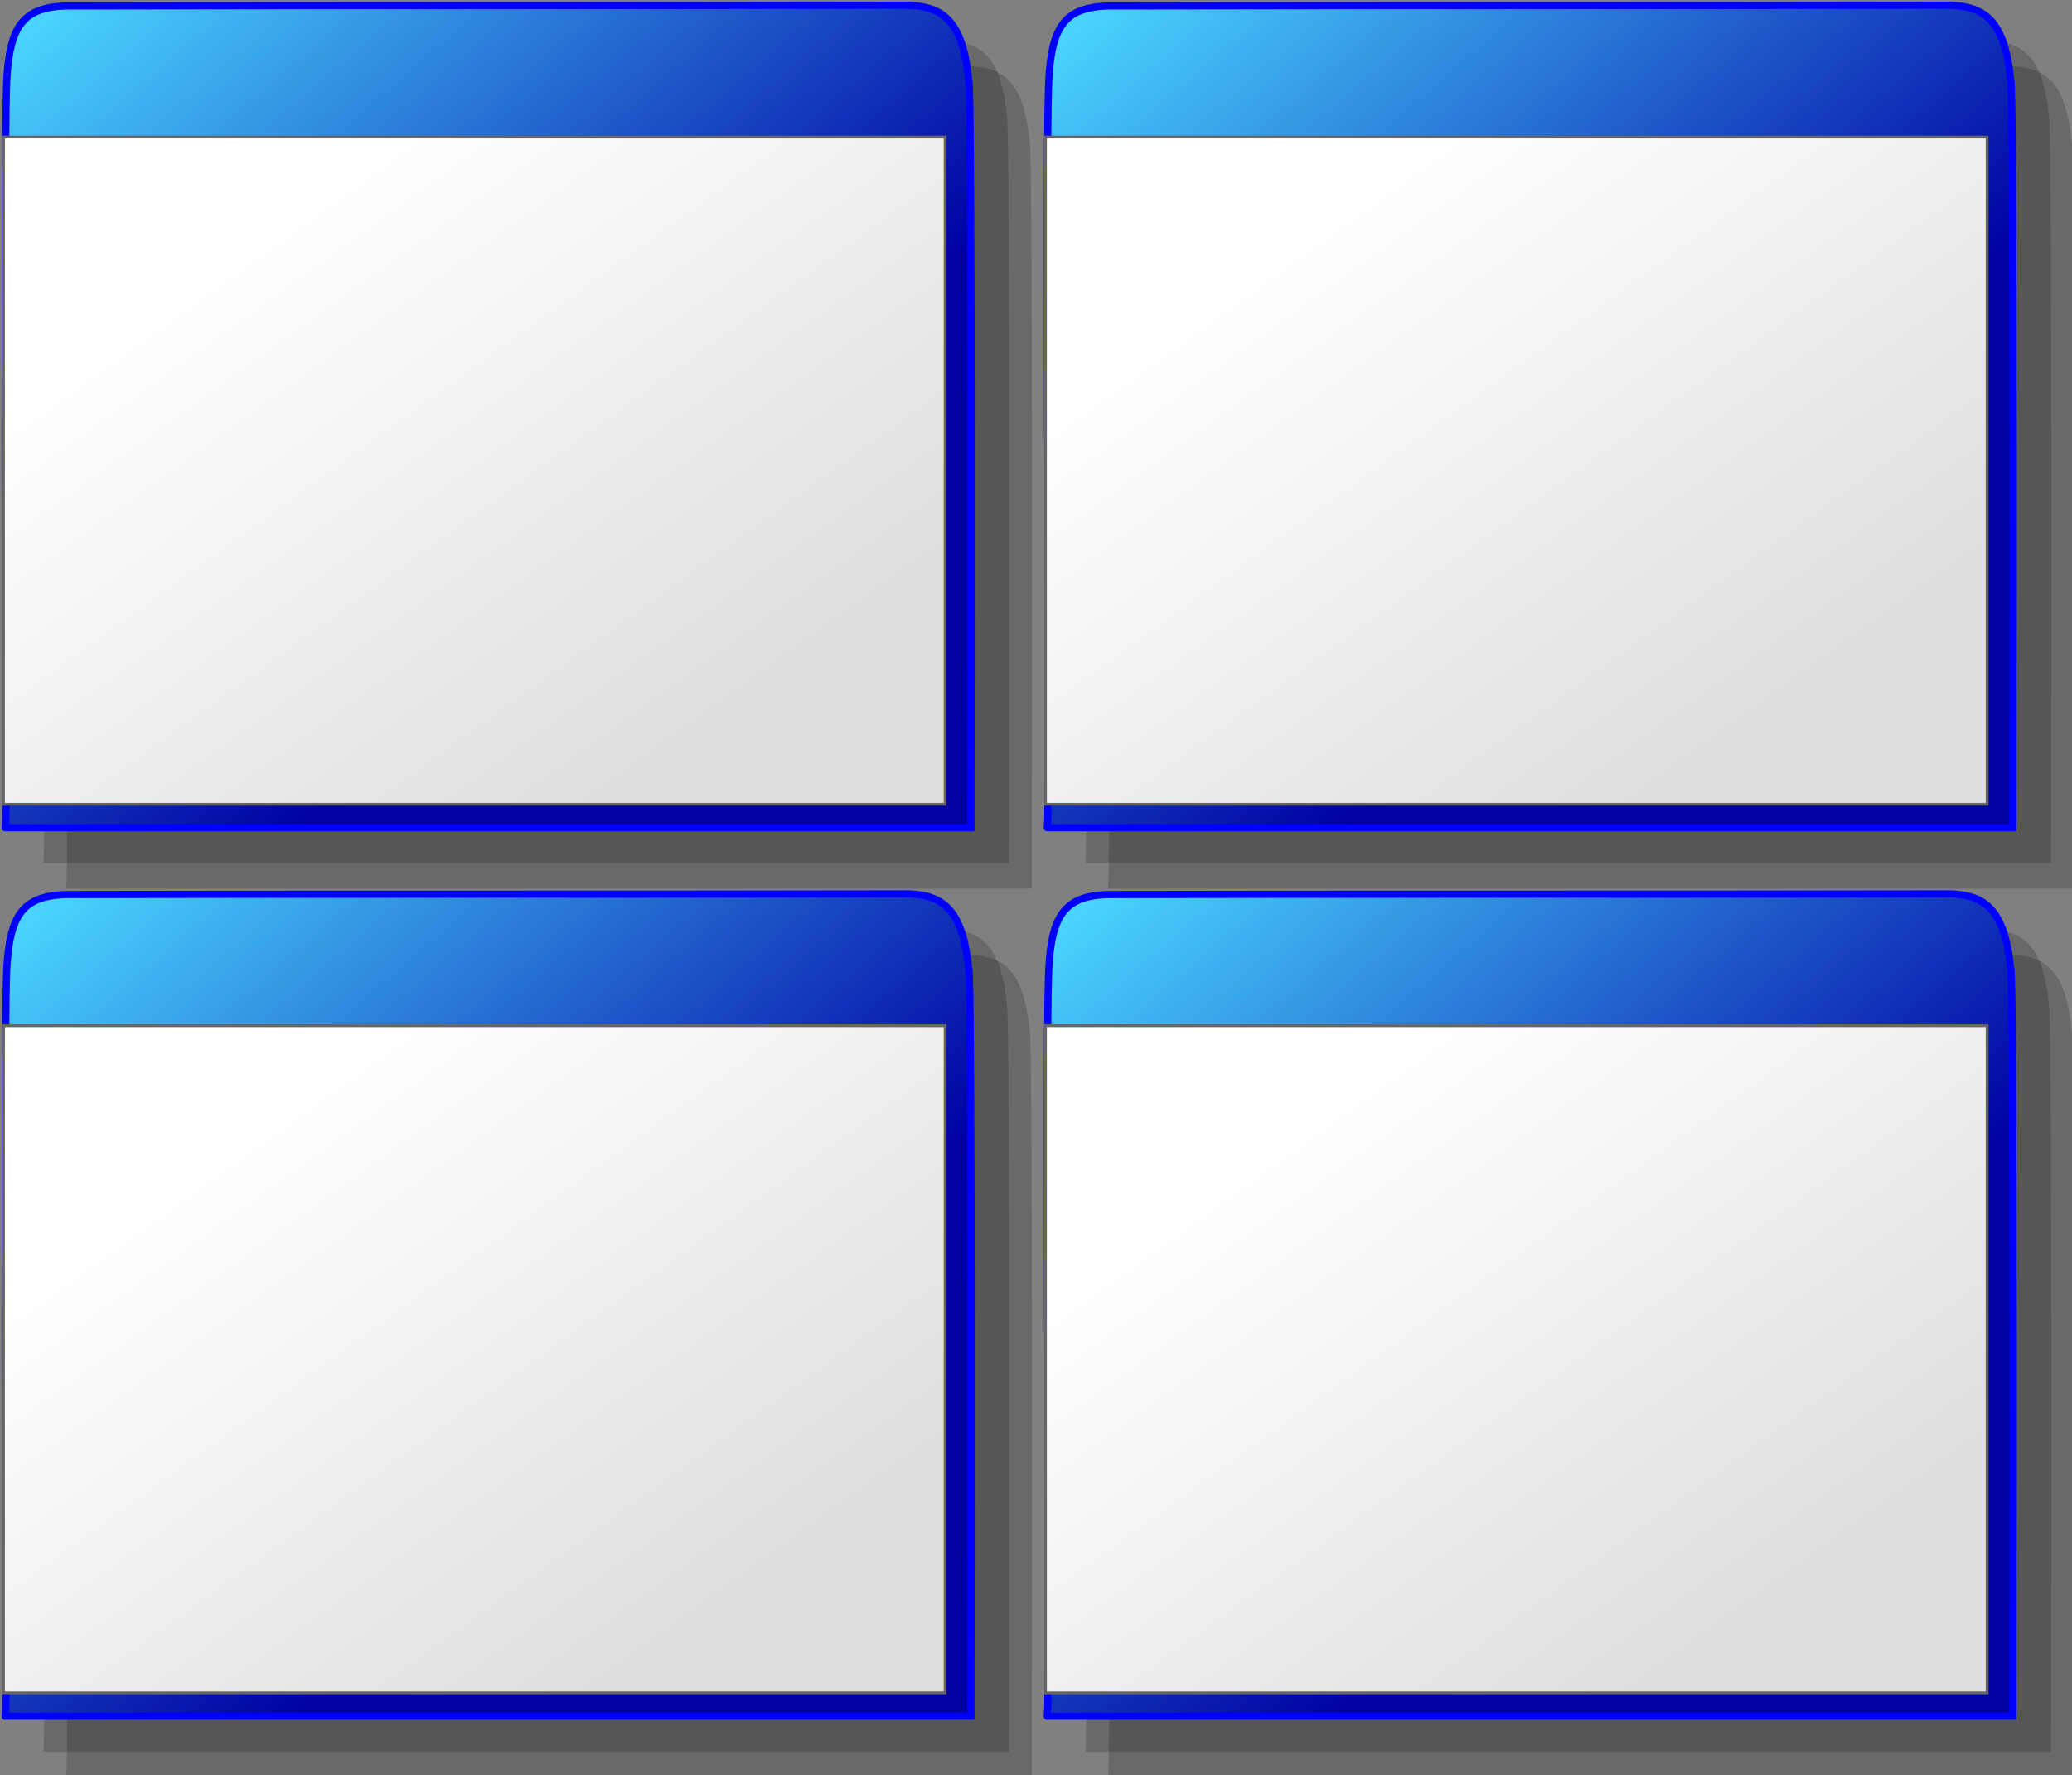<?xml version="1.0" encoding="UTF-8" standalone="no"?>
<!-- Created with Inkscape (http://www.inkscape.org/) -->
<svg
   xmlns:dc="http://purl.org/dc/elements/1.1/"
   xmlns:cc="http://web.resource.org/cc/"
   xmlns:rdf="http://www.w3.org/1999/02/22-rdf-syntax-ns#"
   xmlns:svg="http://www.w3.org/2000/svg"
   xmlns="http://www.w3.org/2000/svg"
   xmlns:xlink="http://www.w3.org/1999/xlink"
   xmlns:sodipodi="http://sodipodi.sourceforge.net/DTD/sodipodi-0.dtd"
   xmlns:inkscape="http://www.inkscape.org/namespaces/inkscape"
   width="154.984"
   height="132.801"
   id="svg3417"
   sodipodi:version="0.32"
   inkscape:version="0.45"
   sodipodi:modified="true"
   version="1.0">
  <rect width="100%" height="100%" fill="#808080" stroke="none"/>
  <defs
     id="defs3419">
    <linearGradient
       id="linearGradient448">
      <stop
         style="stop-color:#dedede;stop-opacity:1;"
         offset="0"
         id="stop449" />
      <stop
         style="stop-color:#ffffff;stop-opacity:1;"
         offset="1"
         id="stop450" />
    </linearGradient>
    <linearGradient
       xlink:href="#linearGradient448"
       id="linearGradient451"
       x1="87.781"
       y1="295.198"
       x2="69.21"
       y2="276.961"
       gradientUnits="userSpaceOnUse"
       spreadMethod="pad"
       gradientTransform="scale(1.187,0.842)" />
    <linearGradient
       id="linearGradient457">
      <stop
         style="stop-color:#0000a3;stop-opacity:1;"
         offset="0"
         id="stop458" />
      <stop
         style="stop-color:#4ad5ff;stop-opacity:1;"
         offset="1"
         id="stop459" />
    </linearGradient>
    <linearGradient
       xlink:href="#linearGradient457"
       id="linearGradient456"
       x1="335.221"
       y1="510.156"
       x2="75.575"
       y2="255.443"
       gradientUnits="userSpaceOnUse"
       spreadMethod="pad"
       gradientTransform="scale(1.083,0.923)" />
    <linearGradient
       inkscape:collect="always"
       xlink:href="#linearGradient457"
       id="linearGradient3462"
       gradientUnits="userSpaceOnUse"
       spreadMethod="pad"
       x1="335.221"
       y1="510.156"
       x2="75.575"
       y2="255.443"
       gradientTransform="scale(1.083,0.923)" />
    <linearGradient
       inkscape:collect="always"
       xlink:href="#linearGradient448"
       id="linearGradient3464"
       gradientUnits="userSpaceOnUse"
       spreadMethod="pad"
       x1="87.781"
       y1="295.198"
       x2="69.21"
       y2="276.961"
       gradientTransform="scale(1.187,0.842)" />
    <linearGradient
       inkscape:collect="always"
       xlink:href="#linearGradient457"
       id="linearGradient3466"
       gradientUnits="userSpaceOnUse"
       spreadMethod="pad"
       x1="335.221"
       y1="510.156"
       x2="75.575"
       y2="255.443"
       gradientTransform="scale(1.083,0.923)" />
    <linearGradient
       inkscape:collect="always"
       xlink:href="#linearGradient448"
       id="linearGradient3468"
       gradientUnits="userSpaceOnUse"
       spreadMethod="pad"
       x1="87.781"
       y1="295.198"
       x2="69.21"
       y2="276.961"
       gradientTransform="scale(1.187,0.842)" />
    <linearGradient
       inkscape:collect="always"
       xlink:href="#linearGradient457"
       id="linearGradient3470"
       gradientUnits="userSpaceOnUse"
       spreadMethod="pad"
       x1="335.221"
       y1="510.156"
       x2="75.575"
       y2="255.443"
       gradientTransform="scale(1.083,0.923)" />
    <linearGradient
       inkscape:collect="always"
       xlink:href="#linearGradient448"
       id="linearGradient3472"
       gradientUnits="userSpaceOnUse"
       spreadMethod="pad"
       x1="87.781"
       y1="295.198"
       x2="69.21"
       y2="276.961"
       gradientTransform="scale(1.187,0.842)" />
    <linearGradient
       inkscape:collect="always"
       xlink:href="#linearGradient457"
       id="linearGradient3502"
       gradientUnits="userSpaceOnUse"
       gradientTransform="scale(1.083,0.923)"
       spreadMethod="pad"
       x1="335.221"
       y1="510.156"
       x2="75.575"
       y2="255.443" />
    <linearGradient
       inkscape:collect="always"
       xlink:href="#linearGradient448"
       id="linearGradient3504"
       gradientUnits="userSpaceOnUse"
       gradientTransform="scale(1.187,0.842)"
       spreadMethod="pad"
       x1="87.781"
       y1="295.198"
       x2="69.21"
       y2="276.961" />
    <linearGradient
       inkscape:collect="always"
       xlink:href="#linearGradient457"
       id="linearGradient3506"
       gradientUnits="userSpaceOnUse"
       gradientTransform="scale(1.083,0.923)"
       spreadMethod="pad"
       x1="335.221"
       y1="510.156"
       x2="75.575"
       y2="255.443" />
    <linearGradient
       inkscape:collect="always"
       xlink:href="#linearGradient448"
       id="linearGradient3508"
       gradientUnits="userSpaceOnUse"
       gradientTransform="scale(1.187,0.842)"
       spreadMethod="pad"
       x1="87.781"
       y1="295.198"
       x2="69.21"
       y2="276.961" />
    <linearGradient
       inkscape:collect="always"
       xlink:href="#linearGradient457"
       id="linearGradient3510"
       gradientUnits="userSpaceOnUse"
       gradientTransform="scale(1.083,0.923)"
       spreadMethod="pad"
       x1="335.221"
       y1="510.156"
       x2="75.575"
       y2="255.443" />
    <linearGradient
       inkscape:collect="always"
       xlink:href="#linearGradient448"
       id="linearGradient3512"
       gradientUnits="userSpaceOnUse"
       gradientTransform="scale(1.187,0.842)"
       spreadMethod="pad"
       x1="87.781"
       y1="295.198"
       x2="69.21"
       y2="276.961" />
    <linearGradient
       inkscape:collect="always"
       xlink:href="#linearGradient457"
       id="linearGradient3514"
       gradientUnits="userSpaceOnUse"
       gradientTransform="scale(1.083,0.923)"
       spreadMethod="pad"
       x1="335.221"
       y1="510.156"
       x2="75.575"
       y2="255.443" />
    <linearGradient
       inkscape:collect="always"
       xlink:href="#linearGradient448"
       id="linearGradient3516"
       gradientUnits="userSpaceOnUse"
       gradientTransform="scale(1.187,0.842)"
       spreadMethod="pad"
       x1="87.781"
       y1="295.198"
       x2="69.21"
       y2="276.961" />
  </defs>
  <sodipodi:namedview
     id="base"
     pagecolor="#ffffff"
     bordercolor="#666666"
     borderopacity="1.0"
     gridtolerance="10000"
     guidetolerance="10"
     objecttolerance="10"
     inkscape:pageopacity="0.0"
     inkscape:pageshadow="2"
     inkscape:zoom="0.35"
     inkscape:cx="375"
     inkscape:cy="520"
     inkscape:document-units="px"
     inkscape:current-layer="layer1"
     inkscape:showpageshadow="false"
     height="150.03px"
     width="167.033px"
     inkscape:window-width="748"
     inkscape:window-height="572"
     inkscape:window-x="59"
     inkscape:window-y="0" />
  <g
     inkscape:label="Layer 1"
     inkscape:groupmode="layer"
     id="layer1"
     transform="translate(-197.851,-300.694)">
    <g
       transform="matrix(1.913,0,0,1.913,-333.343,-274.424)"
       id="g549">
      <g
         transform="translate(0,-3.051758e-5)"
         id="g523">
        <g
           transform="translate(107.845,-19.172)"
           id="g511">
          <path
             transform="matrix(8.513864e-2,0,0,8.513869e-2,164.918,302.447)"
             sodipodi:nodetypes="ccccccc"
             id="path512"
             d="M 77.578,600.387 C 75.891,600.387 521.122,600.386 521.122,600.386 C 521.122,600.386 521.809,257.232 520.123,257.232 C 517.438,229.671 508.185,223.302 492.874,222.615 C 335.254,222.925 255.812,222.615 108.445,222.925 C 85.389,222.615 79.575,232.179 78.266,257.919 C 76.579,303.455 79.264,597.014 77.578,600.387 z "
             style="font-size:12px;fill:#000000;fill-opacity:0.182;fill-rule:evenodd;stroke:none;stroke-width:3.285" />
          <path
             transform="matrix(8.513864e-2,0,0,8.513869e-2,165.806,303.446)"
             sodipodi:nodetypes="ccccccc"
             id="path513"
             d="M 77.578,600.387 C 75.891,600.387 521.122,600.386 521.122,600.386 C 521.122,600.386 521.809,257.232 520.123,257.232 C 517.438,229.671 508.185,223.302 492.874,222.615 C 335.254,222.925 255.812,222.615 108.445,222.925 C 85.389,222.615 79.575,232.179 78.266,257.919 C 76.579,303.455 79.264,597.014 77.578,600.387 z "
             style="font-size:12px;fill:#000000;fill-opacity:0.182;fill-rule:evenodd;stroke:none;stroke-width:3.285" />
          <g
             transform="translate(-0.611,-0.506)"
             id="g514">
            <path
               transform="matrix(8.513864e-2,0,0,8.513869e-2,164.039,301.568)"
               sodipodi:nodetypes="ccccccc"
               id="path515"
               d="M 77.578,600.387 C 75.891,600.387 521.122,600.386 521.122,600.386 C 521.122,600.386 521.809,257.232 520.123,257.232 C 517.438,229.671 508.185,223.302 492.874,222.615 C 335.254,222.925 255.812,222.615 108.445,222.925 C 85.389,222.615 79.575,232.179 78.266,257.919 C 76.579,303.455 79.264,597.014 77.578,600.387 z "
               style="font-size:12px;fill:url(#linearGradient3502);fill-rule:evenodd;stroke:#0000ff;stroke-width:3.285" />
            <rect
               transform="translate(94.081,99.856)"
               y="225.818"
               x="76.498"
               height="26.096"
               width="36.818"
               id="rect516"
               style="font-size:12px;fill:url(#linearGradient3504);fill-rule:evenodd;stroke:#676665;stroke-width:0.082pt" />
          </g>
        </g>
        <g
           transform="translate(148.587,-19.172)"
           id="g517">
          <path
             transform="matrix(8.513864e-2,0,0,8.513869e-2,164.918,302.447)"
             sodipodi:nodetypes="ccccccc"
             id="path518"
             d="M 77.578,600.387 C 75.891,600.387 521.122,600.386 521.122,600.386 C 521.122,600.386 521.809,257.232 520.123,257.232 C 517.438,229.671 508.185,223.302 492.874,222.615 C 335.254,222.925 255.812,222.615 108.445,222.925 C 85.389,222.615 79.575,232.179 78.266,257.919 C 76.579,303.455 79.264,597.014 77.578,600.387 z "
             style="font-size:12px;fill:#000000;fill-opacity:0.182;fill-rule:evenodd;stroke:none;stroke-width:3.285" />
          <path
             transform="matrix(8.513864e-2,0,0,8.513869e-2,165.806,303.446)"
             sodipodi:nodetypes="ccccccc"
             id="path519"
             d="M 77.578,600.387 C 75.891,600.387 521.122,600.386 521.122,600.386 C 521.122,600.386 521.809,257.232 520.123,257.232 C 517.438,229.671 508.185,223.302 492.874,222.615 C 335.254,222.925 255.812,222.615 108.445,222.925 C 85.389,222.615 79.575,232.179 78.266,257.919 C 76.579,303.455 79.264,597.014 77.578,600.387 z "
             style="font-size:12px;fill:#000000;fill-opacity:0.182;fill-rule:evenodd;stroke:none;stroke-width:3.285" />
          <g
             transform="translate(-0.611,-0.506)"
             id="g520">
            <path
               transform="matrix(8.513864e-2,0,0,8.513869e-2,164.039,301.568)"
               sodipodi:nodetypes="ccccccc"
               id="path521"
               d="M 77.578,600.387 C 75.891,600.387 521.122,600.386 521.122,600.386 C 521.122,600.386 521.809,257.232 520.123,257.232 C 517.438,229.671 508.185,223.302 492.874,222.615 C 335.254,222.925 255.812,222.615 108.445,222.925 C 85.389,222.615 79.575,232.179 78.266,257.919 C 76.579,303.455 79.264,597.014 77.578,600.387 z "
               style="font-size:12px;fill:url(#linearGradient3506);fill-rule:evenodd;stroke:#0000ff;stroke-width:3.285" />
            <rect
               transform="translate(94.081,99.856)"
               y="225.818"
               x="76.498"
               height="26.096"
               width="36.818"
               id="rect522"
               style="font-size:12px;fill:url(#linearGradient3508);fill-rule:evenodd;stroke:#676665;stroke-width:0.082pt" />
          </g>
        </g>
      </g>
      <g
         transform="translate(0,34.75)"
         id="g536">
        <g
           transform="translate(107.845,-19.172)"
           id="g537">
          <path
             transform="matrix(8.513864e-2,0,0,8.513869e-2,164.918,302.447)"
             sodipodi:nodetypes="ccccccc"
             id="path538"
             d="M 77.578,600.387 C 75.891,600.387 521.122,600.386 521.122,600.386 C 521.122,600.386 521.809,257.232 520.123,257.232 C 517.438,229.671 508.185,223.302 492.874,222.615 C 335.254,222.925 255.812,222.615 108.445,222.925 C 85.389,222.615 79.575,232.179 78.266,257.919 C 76.579,303.455 79.264,597.014 77.578,600.387 z "
             style="font-size:12px;fill:#000000;fill-opacity:0.182;fill-rule:evenodd;stroke:none;stroke-width:3.285" />
          <path
             transform="matrix(8.513864e-2,0,0,8.513869e-2,165.806,303.446)"
             sodipodi:nodetypes="ccccccc"
             id="path539"
             d="M 77.578,600.387 C 75.891,600.387 521.122,600.386 521.122,600.386 C 521.122,600.386 521.809,257.232 520.123,257.232 C 517.438,229.671 508.185,223.302 492.874,222.615 C 335.254,222.925 255.812,222.615 108.445,222.925 C 85.389,222.615 79.575,232.179 78.266,257.919 C 76.579,303.455 79.264,597.014 77.578,600.387 z "
             style="font-size:12px;fill:#000000;fill-opacity:0.182;fill-rule:evenodd;stroke:none;stroke-width:3.285" />
          <g
             transform="translate(-0.611,-0.506)"
             id="g540">
            <path
               transform="matrix(8.513864e-2,0,0,8.513869e-2,164.039,301.568)"
               sodipodi:nodetypes="ccccccc"
               id="path541"
               d="M 77.578,600.387 C 75.891,600.387 521.122,600.386 521.122,600.386 C 521.122,600.386 521.809,257.232 520.123,257.232 C 517.438,229.671 508.185,223.302 492.874,222.615 C 335.254,222.925 255.812,222.615 108.445,222.925 C 85.389,222.615 79.575,232.179 78.266,257.919 C 76.579,303.455 79.264,597.014 77.578,600.387 z "
               style="font-size:12px;fill:url(#linearGradient3510);fill-rule:evenodd;stroke:#0000ff;stroke-width:3.285" />
            <rect
               transform="translate(94.081,99.856)"
               y="225.818"
               x="76.498"
               height="26.096"
               width="36.818"
               id="rect542"
               style="font-size:12px;fill:url(#linearGradient3512);fill-rule:evenodd;stroke:#676665;stroke-width:0.082pt" />
          </g>
        </g>
        <g
           transform="translate(148.587,-19.172)"
           id="g543">
          <path
             transform="matrix(8.513864e-2,0,0,8.513869e-2,164.918,302.447)"
             sodipodi:nodetypes="ccccccc"
             id="path544"
             d="M 77.578,600.387 C 75.891,600.387 521.122,600.386 521.122,600.386 C 521.122,600.386 521.809,257.232 520.123,257.232 C 517.438,229.671 508.185,223.302 492.874,222.615 C 335.254,222.925 255.812,222.615 108.445,222.925 C 85.389,222.615 79.575,232.179 78.266,257.919 C 76.579,303.455 79.264,597.014 77.578,600.387 z "
             style="font-size:12px;fill:#000000;fill-opacity:0.182;fill-rule:evenodd;stroke:none;stroke-width:3.285" />
          <path
             transform="matrix(8.513864e-2,0,0,8.513869e-2,165.806,303.446)"
             sodipodi:nodetypes="ccccccc"
             id="path545"
             d="M 77.578,600.387 C 75.891,600.387 521.122,600.386 521.122,600.386 C 521.122,600.386 521.809,257.232 520.123,257.232 C 517.438,229.671 508.185,223.302 492.874,222.615 C 335.254,222.925 255.812,222.615 108.445,222.925 C 85.389,222.615 79.575,232.179 78.266,257.919 C 76.579,303.455 79.264,597.014 77.578,600.387 z "
             style="font-size:12px;fill:#000000;fill-opacity:0.182;fill-rule:evenodd;stroke:none;stroke-width:3.285" />
          <g
             transform="translate(-0.611,-0.506)"
             id="g546">
            <path
               transform="matrix(8.513864e-2,0,0,8.513869e-2,164.039,301.568)"
               sodipodi:nodetypes="ccccccc"
               id="path547"
               d="M 77.578,600.387 C 75.891,600.387 521.122,600.386 521.122,600.386 C 521.122,600.386 521.809,257.232 520.123,257.232 C 517.438,229.671 508.185,223.302 492.874,222.615 C 335.254,222.925 255.812,222.615 108.445,222.925 C 85.389,222.615 79.575,232.179 78.266,257.919 C 76.579,303.455 79.264,597.014 77.578,600.387 z "
               style="font-size:12px;fill:url(#linearGradient3514);fill-rule:evenodd;stroke:#0000ff;stroke-width:3.285" />
            <rect
               transform="translate(94.081,99.856)"
               y="225.818"
               x="76.498"
               height="26.096"
               width="36.818"
               id="rect548"
               style="font-size:12px;fill:url(#linearGradient3516);fill-rule:evenodd;stroke:#676665;stroke-width:0.082pt" />
          </g>
        </g>
      </g>
    </g>
  </g>
</svg>
